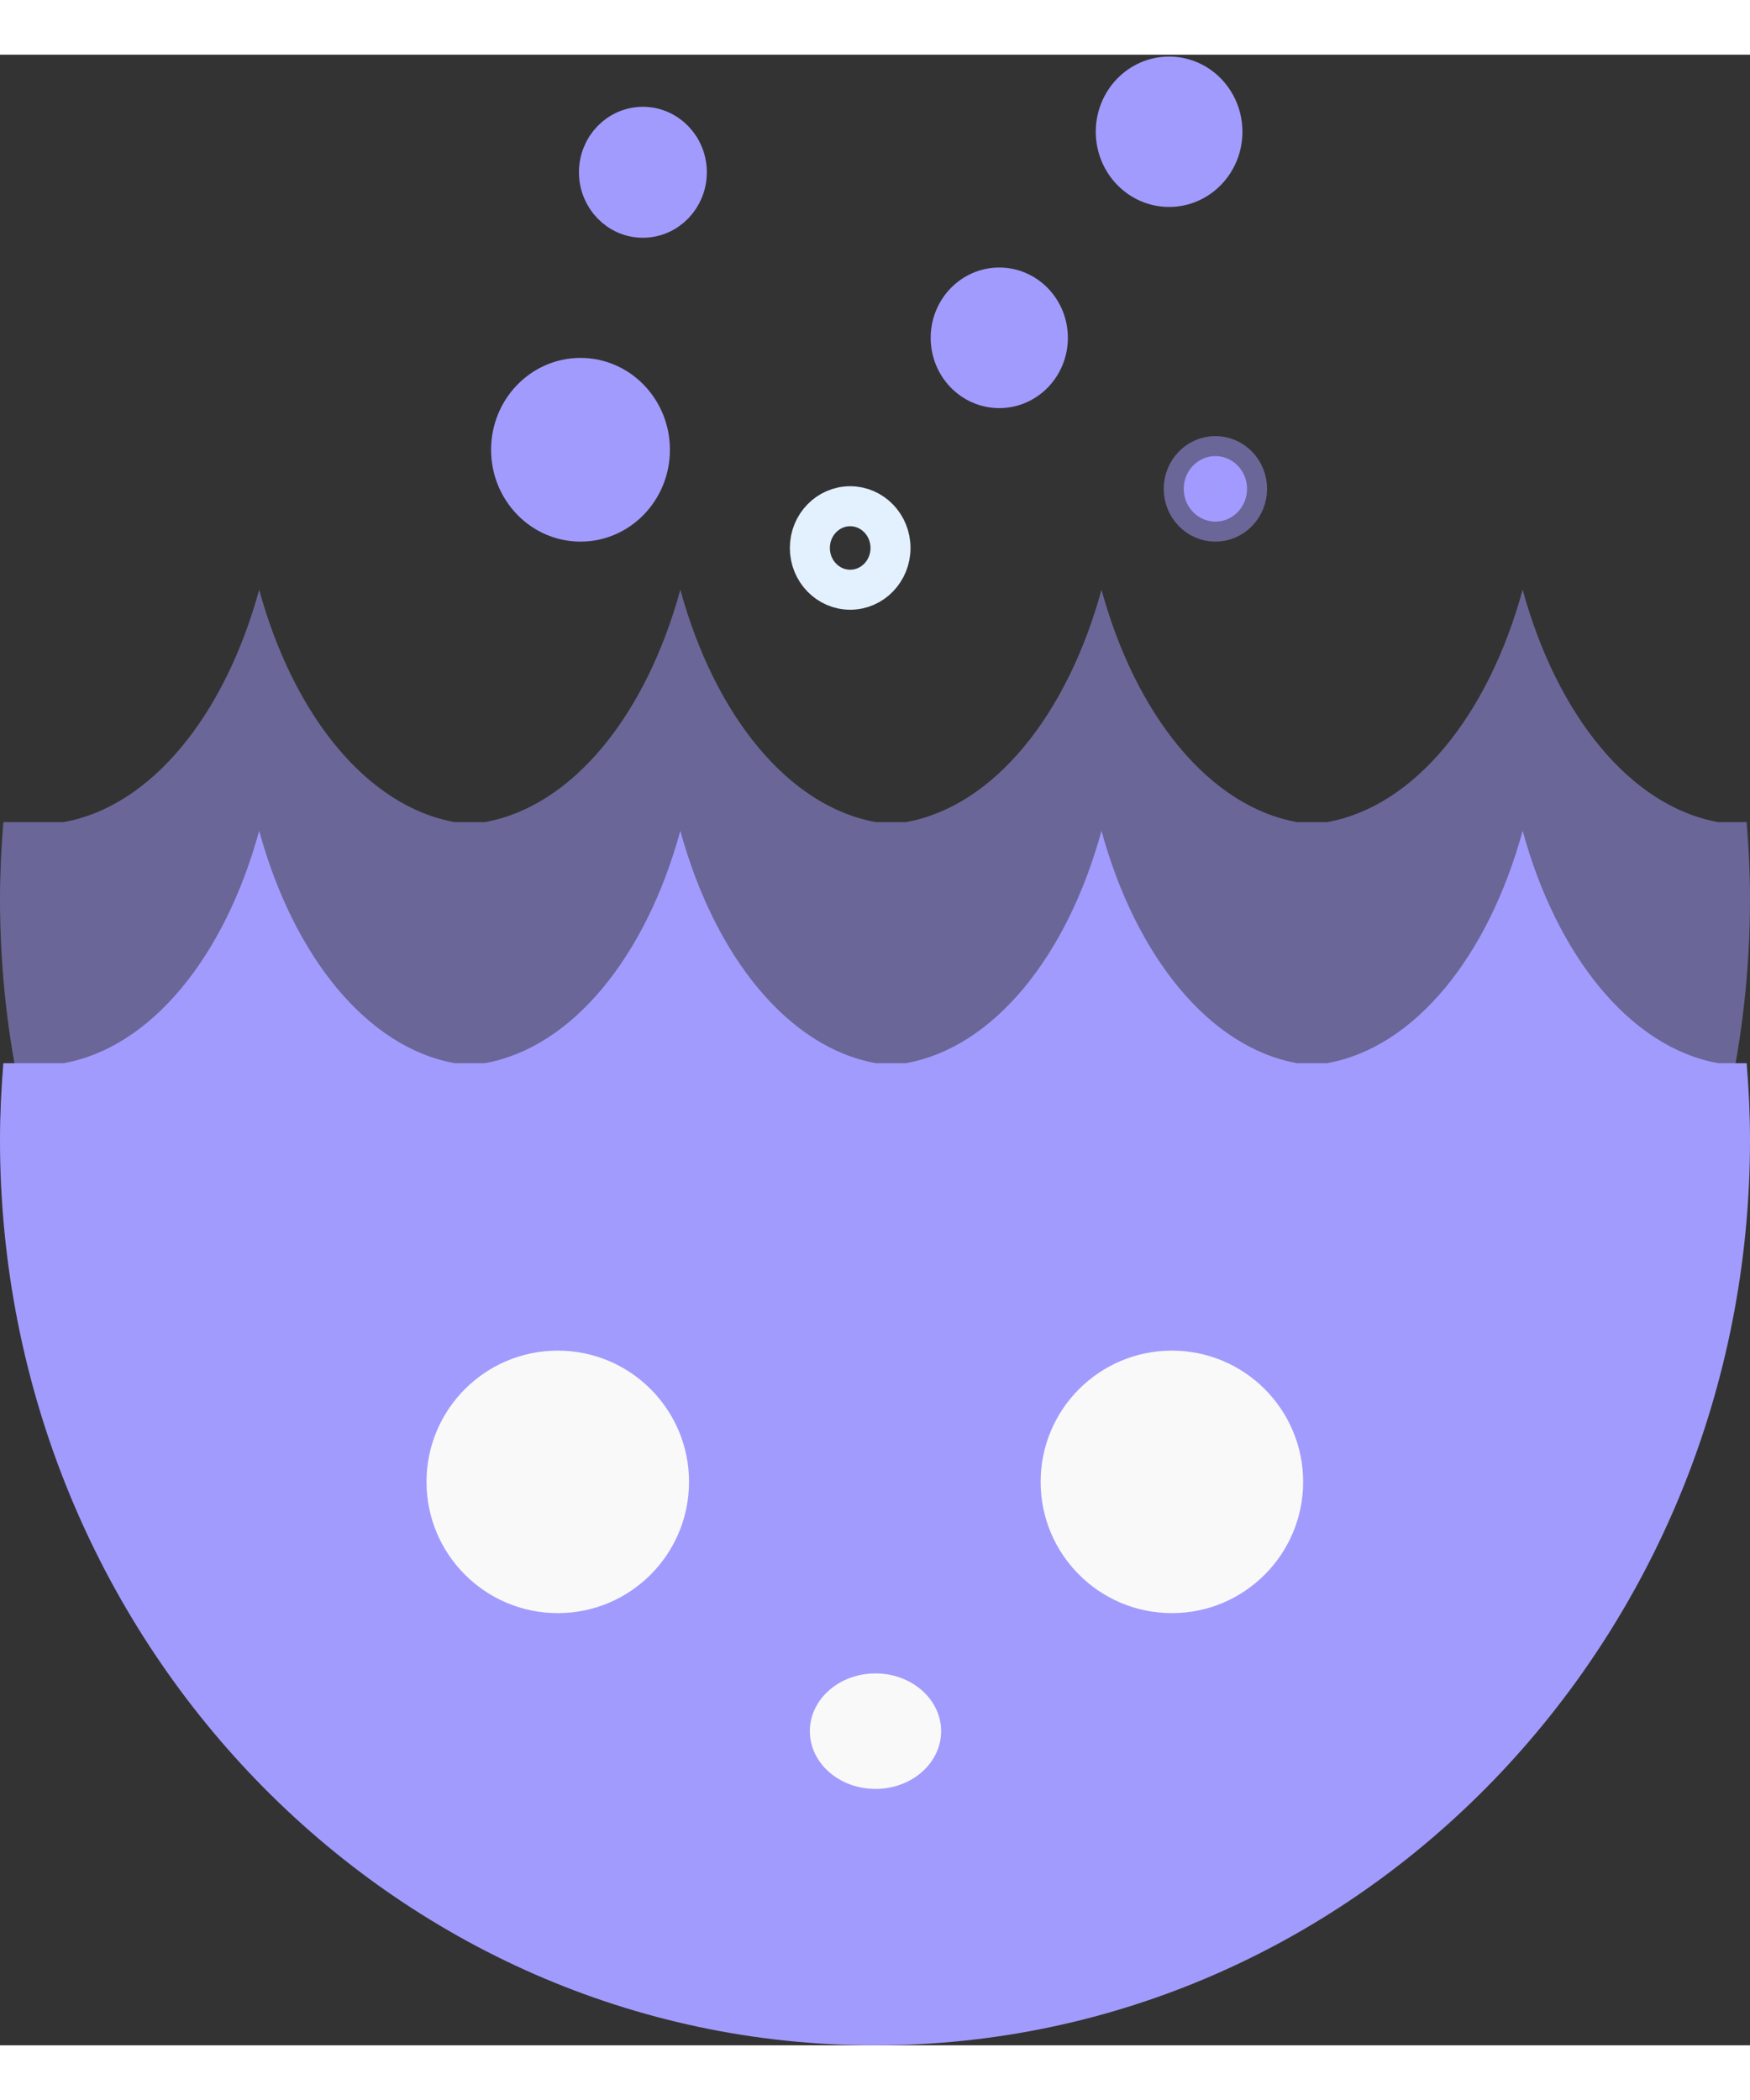 <svg width="50" height="60" viewBox="0 0 80 91" fill="none" xmlns="http://www.w3.org/2000/svg">
<rect x="0" y="0" width="80" height="91" fill="#333333" stroke="none"/>
<path d="M79.847 35.083H78.55C74.546 34.368 71.181 30.21 69.607 24.459C68.032 30.21 64.668 34.368 60.664 35.083H59.297C55.293 34.368 51.928 30.21 50.354 24.459C48.779 30.21 45.414 34.368 41.411 35.083H40.044C36.04 34.368 32.675 30.21 31.101 24.459C29.527 30.21 26.161 34.368 22.159 35.083H20.791C16.787 34.368 13.422 30.21 11.848 24.459C10.274 30.21 6.909 34.368 2.906 35.083H0.153C0.06 36.237 0 37.401 0 38.581C0 61.444 17.908 79.978 40 79.978C62.092 79.978 80 61.444 80 38.581C80 37.401 79.941 36.237 79.847 35.083Z" fill="#A29BFE" fill-opacity="0.5"/>
<path d="M79.847 46.103H78.55C74.546 45.389 71.181 41.231 69.607 35.48C68.032 41.231 64.668 45.389 60.664 46.103H59.297C55.293 45.389 51.928 41.231 50.354 35.48C48.779 41.231 45.414 45.389 41.411 46.103H40.044C36.04 45.389 32.675 41.231 31.101 35.48C29.527 41.231 26.161 45.389 22.159 46.103H20.791C16.787 45.389 13.422 41.231 11.848 35.48C10.274 41.231 6.909 45.389 2.906 46.103H0.153C0.06 47.258 0 48.422 0 49.602C0 72.466 17.908 91 40 91C62.092 91 80 72.466 80 49.602C80 48.422 79.941 47.258 79.847 46.103Z" fill="#A29BFE"/>
<path d="M31.498 65.243C31.498 68.556 28.812 71.243 25.498 71.243C22.184 71.243 19.498 68.557 19.498 65.243C19.498 61.929 22.184 59.243 25.498 59.243C28.812 59.243 31.498 61.929 31.498 65.243Z" fill="#F9F9F9"/>
<path d="M59.572 65.243C59.572 68.556 56.885 71.243 53.572 71.243C50.258 71.243 47.572 68.557 47.572 65.243C47.572 61.929 50.258 59.243 53.572 59.243C56.886 59.243 59.572 61.929 59.572 65.243Z" fill="#F9F9F9"/>
<path d="M43.022 76.64C43.022 78.099 41.679 79.279 40.021 79.279C38.364 79.279 37.022 78.098 37.022 76.64C37.022 75.182 38.364 73.999 40.021 73.999C41.679 73.999 43.022 75.182 43.022 76.64Z" fill="#F9F9F9"/>
<path d="M40.709 22.55C40.709 23.604 39.884 24.459 38.866 24.459C37.848 24.459 37.022 23.604 37.022 22.55C37.022 21.497 37.847 20.642 38.866 20.642C39.884 20.643 40.709 21.497 40.709 22.55Z" stroke="#E3F1FF" stroke-width="1.829" stroke-miterlimit="10"/>
<path d="M29.71 18.06C29.71 19.875 28.29 21.345 26.538 21.345C24.785 21.345 23.364 19.875 23.364 18.06C23.364 16.246 24.785 14.776 26.538 14.776C28.29 14.777 29.71 16.247 29.71 18.06Z" fill="#A29BFE" stroke="#A29BFE" stroke-width="1.829" stroke-miterlimit="10"/>
<path d="M31.398 5.375C31.398 6.523 30.498 7.454 29.389 7.454C28.28 7.454 27.381 6.523 27.381 5.375C27.381 4.228 28.28 3.297 29.389 3.297C30.498 3.297 31.398 4.228 31.398 5.375Z" fill="#A29BFE" stroke="#A29BFE" stroke-width="1.829" stroke-miterlimit="10"/>
<path d="M47.902 12.943C47.902 14.214 46.908 15.242 45.681 15.242C44.454 15.242 43.46 14.214 43.46 12.943C43.46 11.674 44.455 10.644 45.681 10.644C46.908 10.644 47.902 11.674 47.902 12.943Z" fill="#A29BFE" stroke="#A29BFE" stroke-width="1.829" stroke-miterlimit="10"/>
<path d="M55.882 3.523C55.882 4.917 54.791 6.046 53.445 6.046C52.099 6.046 51.007 4.917 51.007 3.523C51.007 2.13 52.099 1 53.445 1C54.792 1.001 55.882 2.13 55.882 3.523Z" fill="#A29BFE" stroke="#A29BFE" stroke-width="1.829" stroke-miterlimit="10"/>
<path d="M57.008 19.848C57.008 20.674 56.36 21.345 55.561 21.345C54.762 21.345 54.114 20.674 54.114 19.848C54.114 19.021 54.762 18.35 55.561 18.35C56.361 18.35 57.008 19.02 57.008 19.848Z" fill="#A29BFE" stroke="#A29BFE" stroke-opacity="0.5" stroke-width="1.829" stroke-miterlimit="10"/>
</svg>
